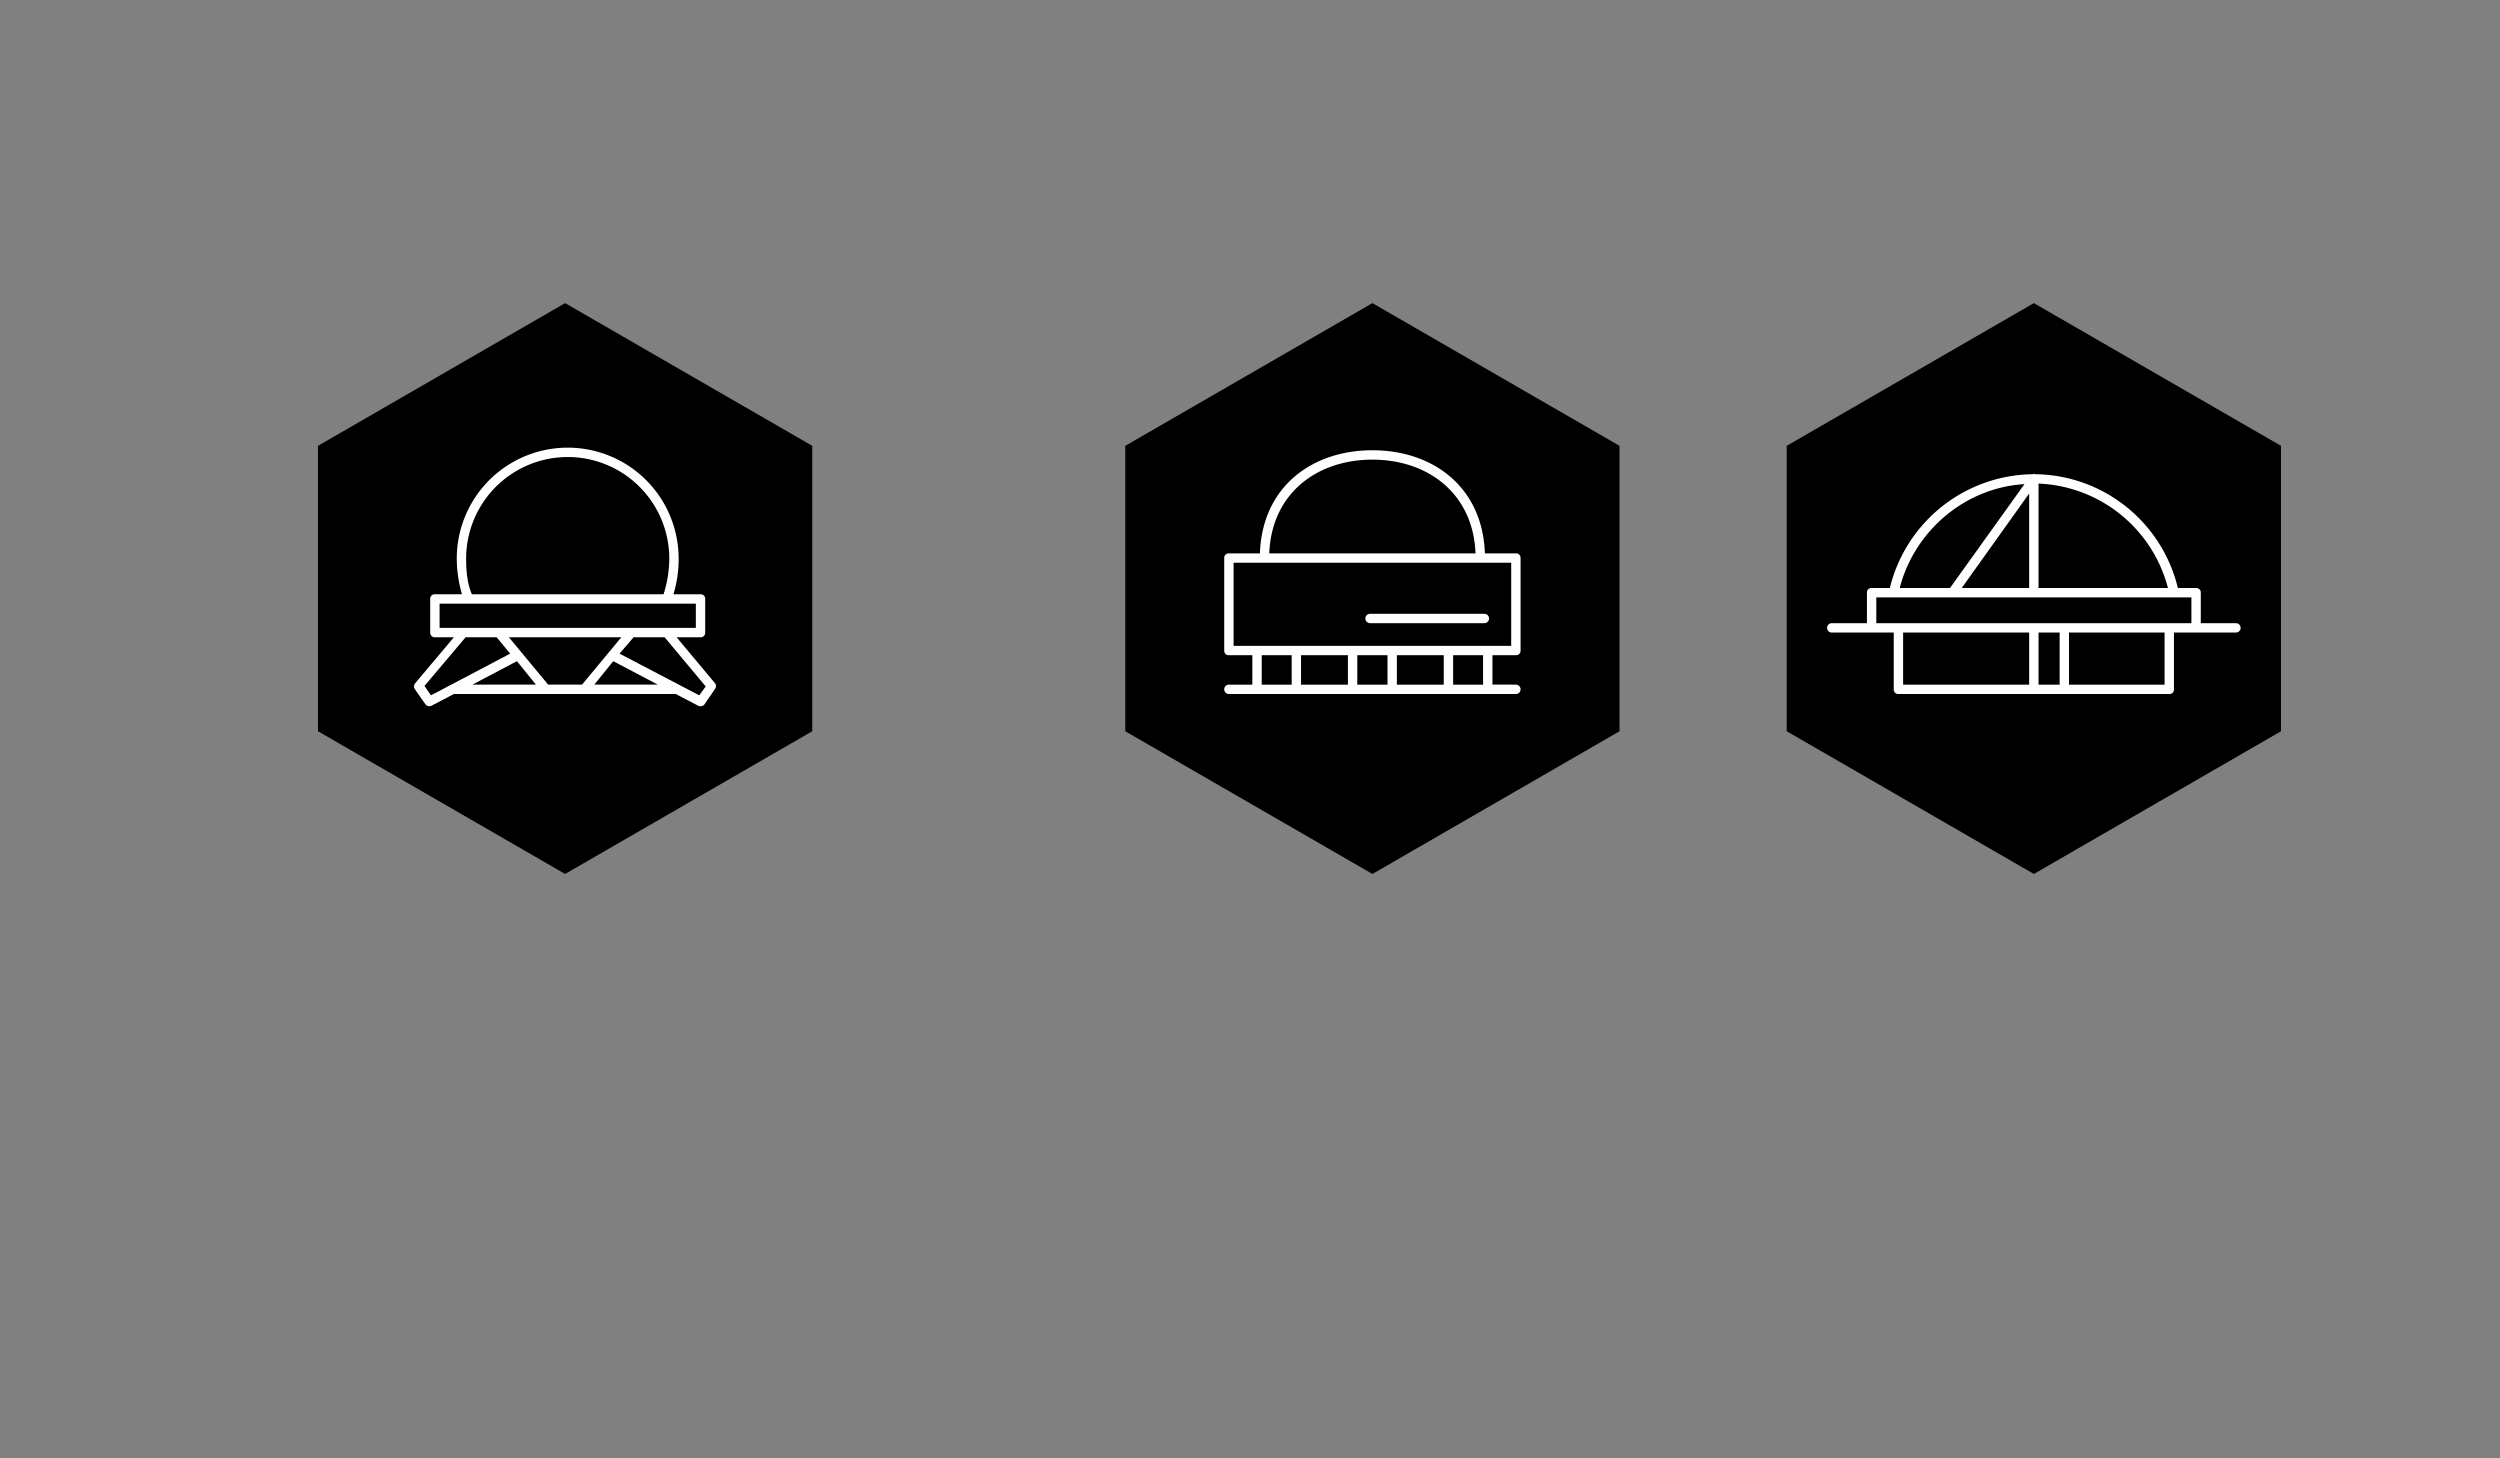 <svg height="560" viewBox="0 0 960 560" width="960" xmlns="http://www.w3.org/2000/svg"><rect x="0" y="0" width="960" height="560" fill="#808080" stroke="none"/><path d="m527 116.4 94.9 54.8v109.6l-94.9 54.8-94.9-54.8v-109.6z"/><path d="m781 116.4 94.9 54.8v109.6l-94.9 54.8-94.9-54.8v-109.6z"/><path d="m217 116.4 94.9 54.8v109.6l-94.9 54.8-94.9-54.8v-109.6z"/><g fill="#fff"><path d="m163.4 270.5-4.2-6a2 2 0 0 1 .2-2.1l14.9-17.7h-7.3a1.7 1.7 0 0 1 -1.8-1.8v-12.9a1.7 1.7 0 0 1 1.8-1.8h10.4a49.4 49.4 0 0 1 -2-13.7 42.6 42.6 0 0 1 85.2 0 45.9 45.9 0 0 1 -2 13.7h10.4a1.7 1.7 0 0 1 1.8 1.8v12.9a1.7 1.7 0 0 1 -1.8 1.8h-9.2l14.8 17.7a1.8 1.8 0 0 1 0 2.1l-4.1 6a2 2 0 0 1 -2.4.5l-8.6-4.5h-85.2l-8.6 4.5a1.9 1.9 0 0 1 -2.3-.5zm27.3-25.8h-11.9l-15.8 18.7 2.5 3.6 30.4-16zm-21.9-12.9v9.3h98.4v-9.3zm12.4-3.6h73.6a45.2 45.2 0 0 0 2.2-13.7 39 39 0 0 0 -78 0c0 4.7.4 9.5 2.2 13.7zm17.3 25.7-17.1 9h24.4zm-3.1-9.2 15.1 18.2h13l15.1-18.2zm40.1 9.2-7.3 9h24.4zm19.7-9.2h-11.9l-5.4 6.3 30.6 16 2.5-3.4z"/><path d="m471.9 266.5a1.8 1.8 0 1 1 0-3.6h9v-11.3h-9a1.7 1.7 0 0 1 -1.8-1.8v-35.5a1.7 1.7 0 0 1 1.8-1.8h11.9c.9-25.6 20-39.6 43.2-39.6s42.3 14 43.2 39.6h11.9a1.7 1.7 0 0 1 1.8 1.8v35.5a1.7 1.7 0 0 1 -1.8 1.8h-9v11.3h9a1.8 1.8 0 0 1 0 3.6zm1.8-50.4v31.9h106.6v-31.9zm10.8 35.5v11.3h11.5v-11.3zm2.9-39.1h79.2c-.9-23.2-18.5-36-39.6-36s-38.7 12.8-39.6 36zm12.2 39.1v11.3h18v-11.3zm21.6 0v11.3h11.6v-11.3zm48.8-12.3h-43.9a1.8 1.8 0 0 1 0-3.6h43.9a1.8 1.8 0 0 1 0 3.6zm-33.6 12.3v11.3h18v-11.3zm21.6 0v11.3h11.5v-11.3z"/><path d="m729 266.5a1.7 1.7 0 0 1 -1.8-1.8v-21.8h-23.8a1.8 1.8 0 1 1 0-3.6h13.5v-11.7a1.7 1.7 0 0 1 1.8-1.8h7a57.2 57.2 0 0 1 55.1-43.7c.2-.2.4-.2.7 0a57 57 0 0 1 54.8 43.7h7a1.7 1.7 0 0 1 1.8 1.8v11.7h13.5a1.8 1.8 0 0 1 0 3.6h-23.8v21.8a1.7 1.7 0 0 1 -1.8 1.8zm-8.5-37.1v9.9h121v-9.9zm56.9-43.5c-23 1.4-42.3 18.1-47.9 39.9h19.3zm-46.6 57v20h48.4v-20zm48.4-53.4-25.9 36.3h25.9zm3.6-3.8v40.1h49.7a53.6 53.6 0 0 0 -49.7-40.1zm0 57.2v20h8.1v-20zm11.7 0v20h36.7v-20z"/></g></svg>